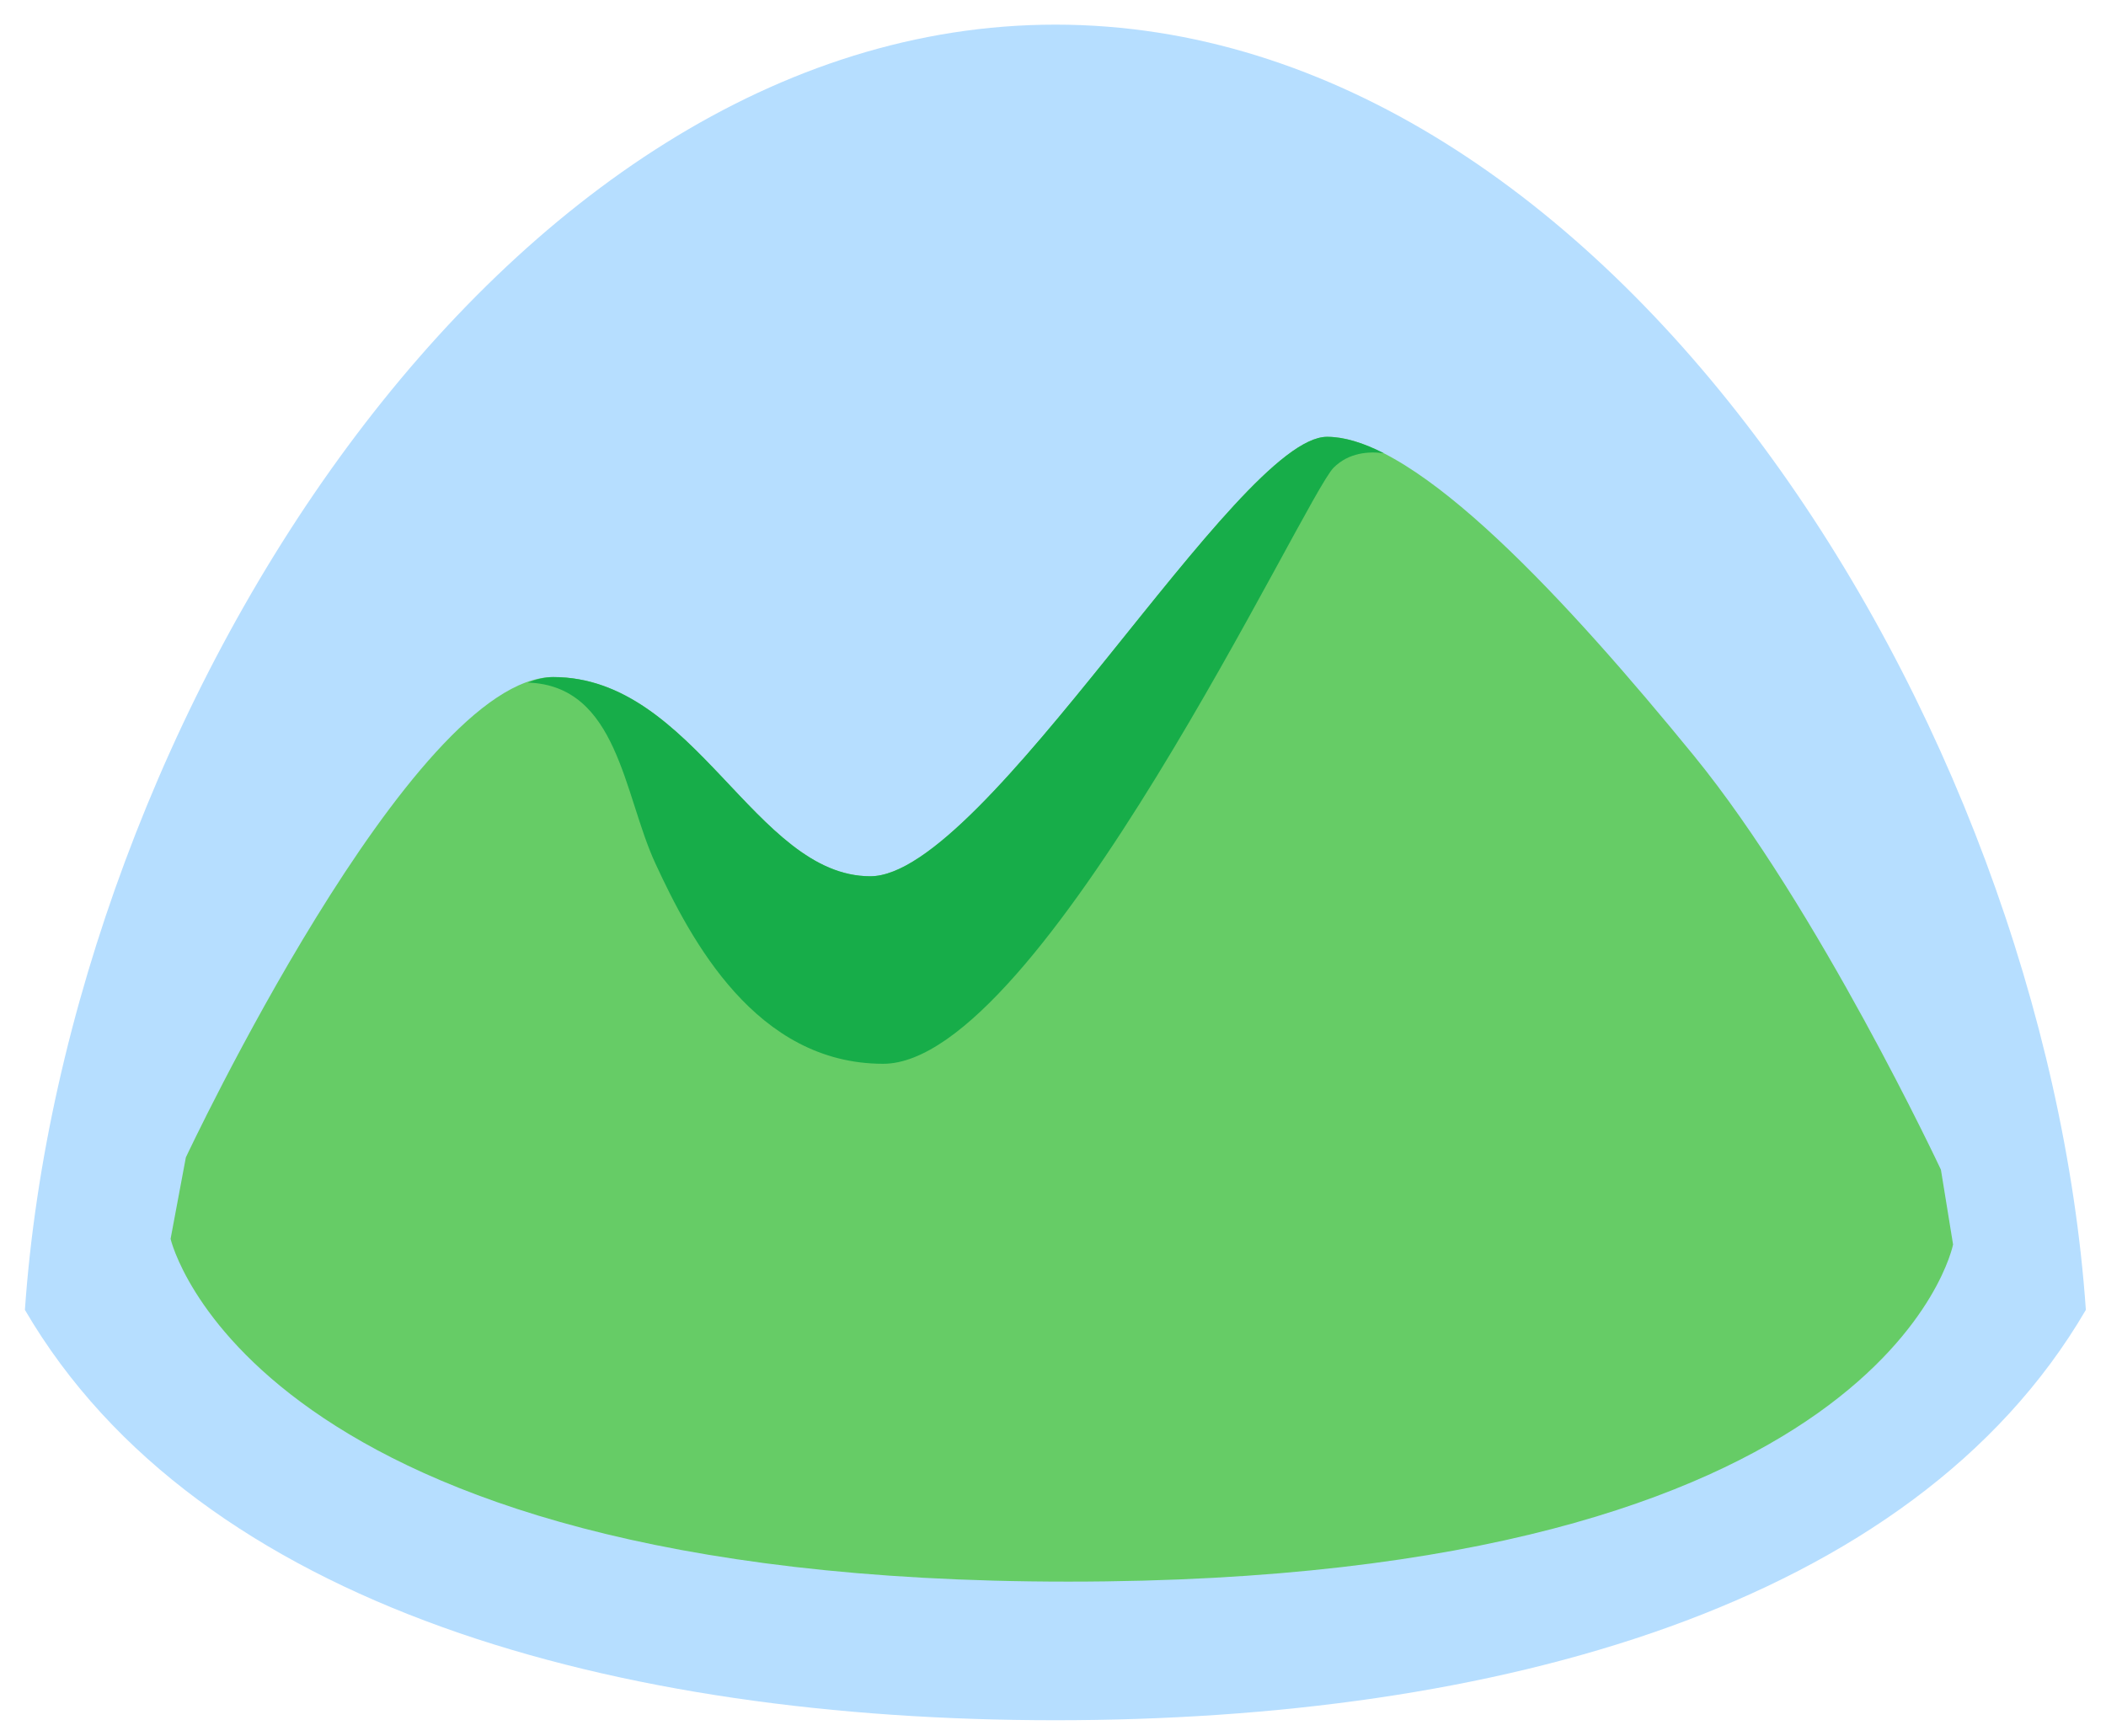 <svg width="57" height="47" viewBox="0 0 57 47" fill="none" xmlns="http://www.w3.org/2000/svg">
<g id="logos:basecamp" clip-path="url(#clip0_62_2784)">
<path id="Vector" d="M28.566 0.667C13.551 0.667 1.787 19.527 0.674 35.456C5.386 43.53 16.748 46.564 28.566 46.564C40.383 46.564 51.746 43.53 56.455 35.456C55.342 19.527 43.58 0.667 28.566 0.667" fill="#B6DEFF"/>
<path id="Vector_2" d="M52.532 31.662C52.532 31.662 49.216 24.584 45.845 20.454C42.472 16.323 38.353 11.824 35.917 11.824C33.483 11.824 26.678 23.719 23.556 23.719C20.434 23.719 18.811 18.327 14.972 18.327C11.132 18.327 5.03 31.33 5.03 31.33L4.617 33.534C4.617 33.534 6.737 42.812 28.912 42.812C51.089 42.812 52.861 33.686 52.861 33.686L52.532 31.662" fill="#66CC66"/>
<path id="Vector_3" d="M23.904 28.795C20.46 28.795 18.694 25.44 17.737 23.369C16.876 21.504 16.727 18.558 14.285 18.476C14.525 18.382 14.756 18.327 14.972 18.327C18.811 18.327 20.434 23.719 23.556 23.719C26.678 23.719 33.483 11.824 35.917 11.824C36.376 11.824 36.893 11.983 37.453 12.268C37.039 12.214 36.507 12.251 36.097 12.657C35.31 13.434 28.167 28.795 23.904 28.795Z" fill="#17AD49"/>
</g>
<defs>
<clipPath id="clip0_62_2784">
<rect width="56" height="46" fill="white" transform="translate(0.5 0.667)"/>
</clipPath>
</defs>
</svg>
